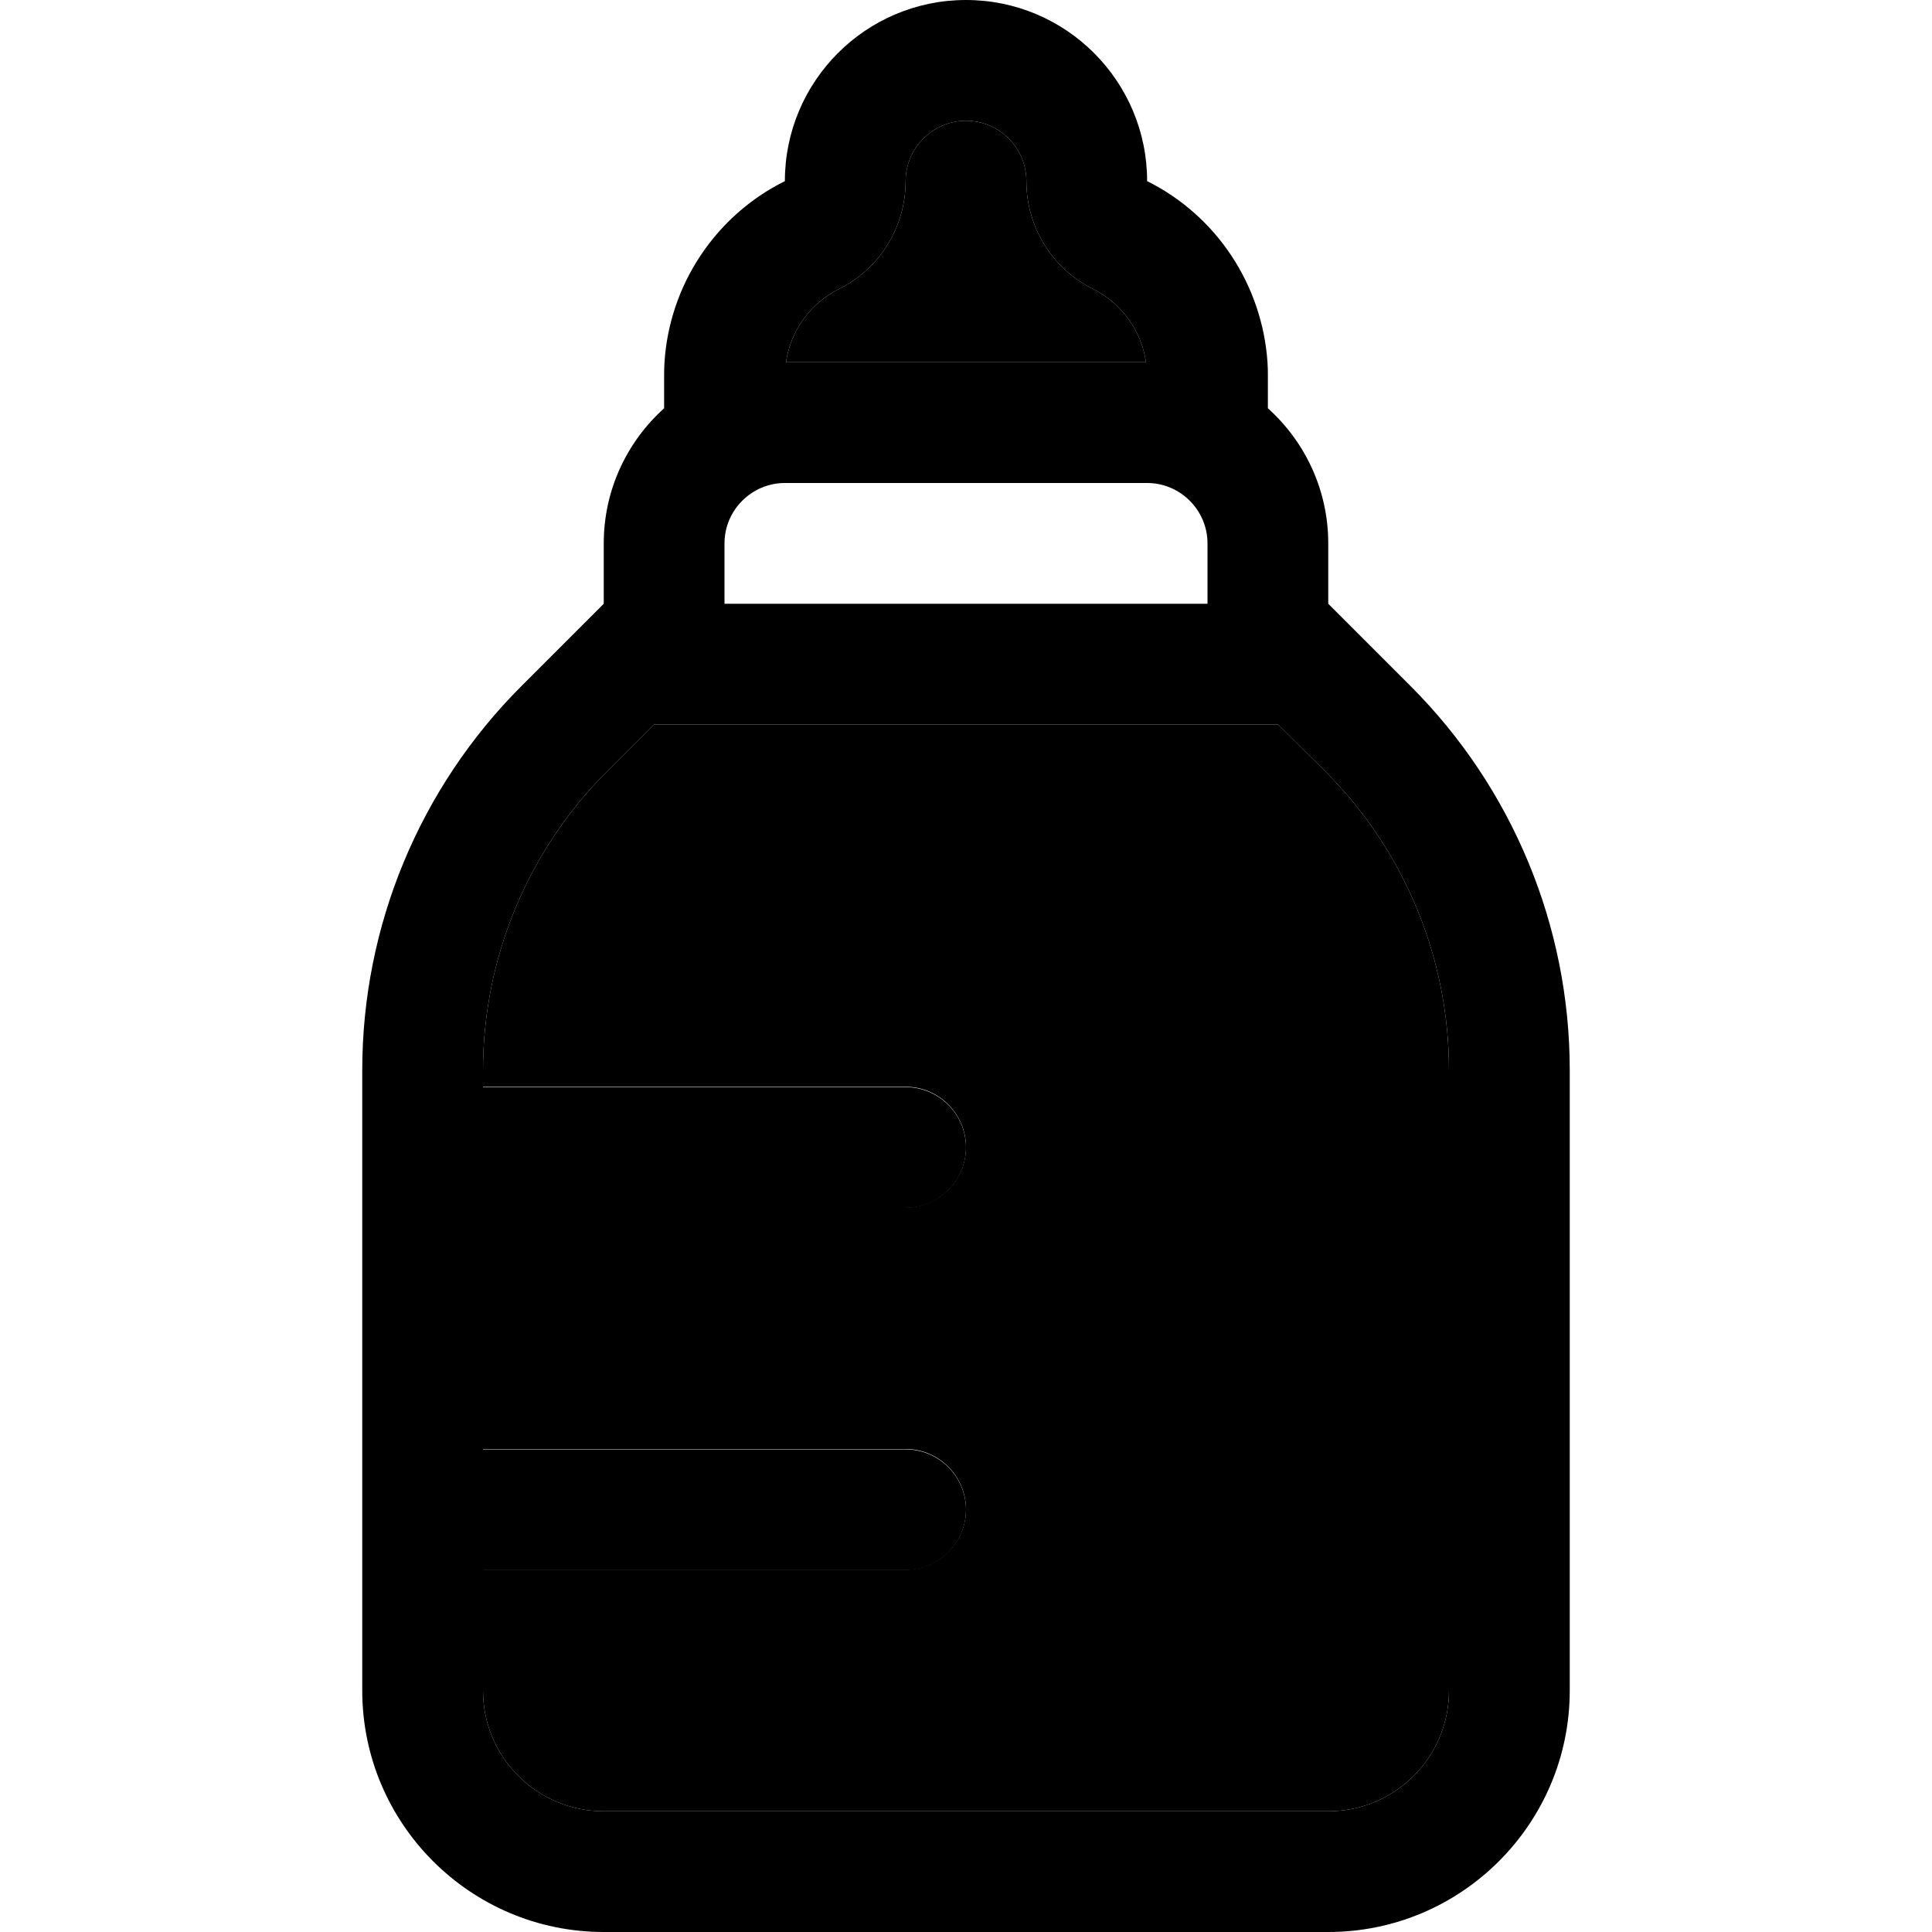 <svg xmlns="http://www.w3.org/2000/svg" width="24" height="24" viewBox="0 0 512 512">
    <path class="pr-icon-duotone-secondary" d="M128 283.6l0 4.4 112 0c8.8 0 16 7.2 16 16s-7.2 16-16 16l-112 0 0 64 112 0c8.8 0 16 7.2 16 16s-7.2 16-16 16l-112 0 0 32c0 17.7 14.3 32 32 32l192 0c17.7 0 32-14.3 32-32l0-164.4c0-29.7-11.8-58.2-32.8-79.2L338.7 192 320 192l-128 0-18.7 0-12.5 12.5c-21 21-32.8 49.5-32.8 79.2zM208.3 96l95.4 0c-1.2-8.3-6.4-15.6-14-19.4C278.8 71.2 272 60.1 272 48c0-8.8-7.2-16-16-16s-16 7.2-16 16c0 12.1-6.8 23.2-17.7 28.6c-7.6 3.8-12.8 11.1-14 19.4z"/>
    <path class="pr-icon-duotone-primary" d="M256 0c26.5 0 48 21.5 48 48c18.5 9.2 30.5 27.6 31.9 48c.1 1.3 .1 2.5 .1 3.8l0 8.4c9.8 8.8 16 21.6 16 35.8l0 16 21.8 21.8c27 27 42.2 63.6 42.2 101.8L416 448c0 35.3-28.7 64-64 64l-192 0c-35.3 0-64-28.7-64-64l0-48 0-96 0-20.4c0-38.2 15.2-74.8 42.2-101.8L160 160l0-16c0-14.2 6.2-27 16-35.8l0-8.4c0-1.3 0-2.5 .1-3.8c1.3-20.4 13.4-38.8 31.9-48c0-26.5 21.5-48 48-48zM128 416l0 32c0 17.7 14.3 32 32 32l192 0c17.7 0 32-14.3 32-32l0-164.4c0-29.7-11.8-58.2-32.8-79.2L338.7 192 320 192l-128 0-18.7 0-12.5 12.5c-21 21-32.8 49.5-32.8 79.2l0 4.4 112 0c8.8 0 16 7.2 16 16s-7.2 16-16 16l-112 0 0 64 112 0c8.8 0 16 7.2 16 16s-7.2 16-16 16l-112 0zM303.7 96c-1.2-8.3-6.4-15.6-14-19.4C278.8 71.2 272 60.1 272 48c0-8.8-7.2-16-16-16s-16 7.2-16 16c0 12.1-6.8 23.2-17.7 28.6c-7.6 3.8-12.8 11.1-14 19.4l95.4 0zM208 128c-8.8 0-16 7.2-16 16l0 16 128 0 0-16c0-8.8-7.2-16-16-16l-96 0z"/>
</svg>